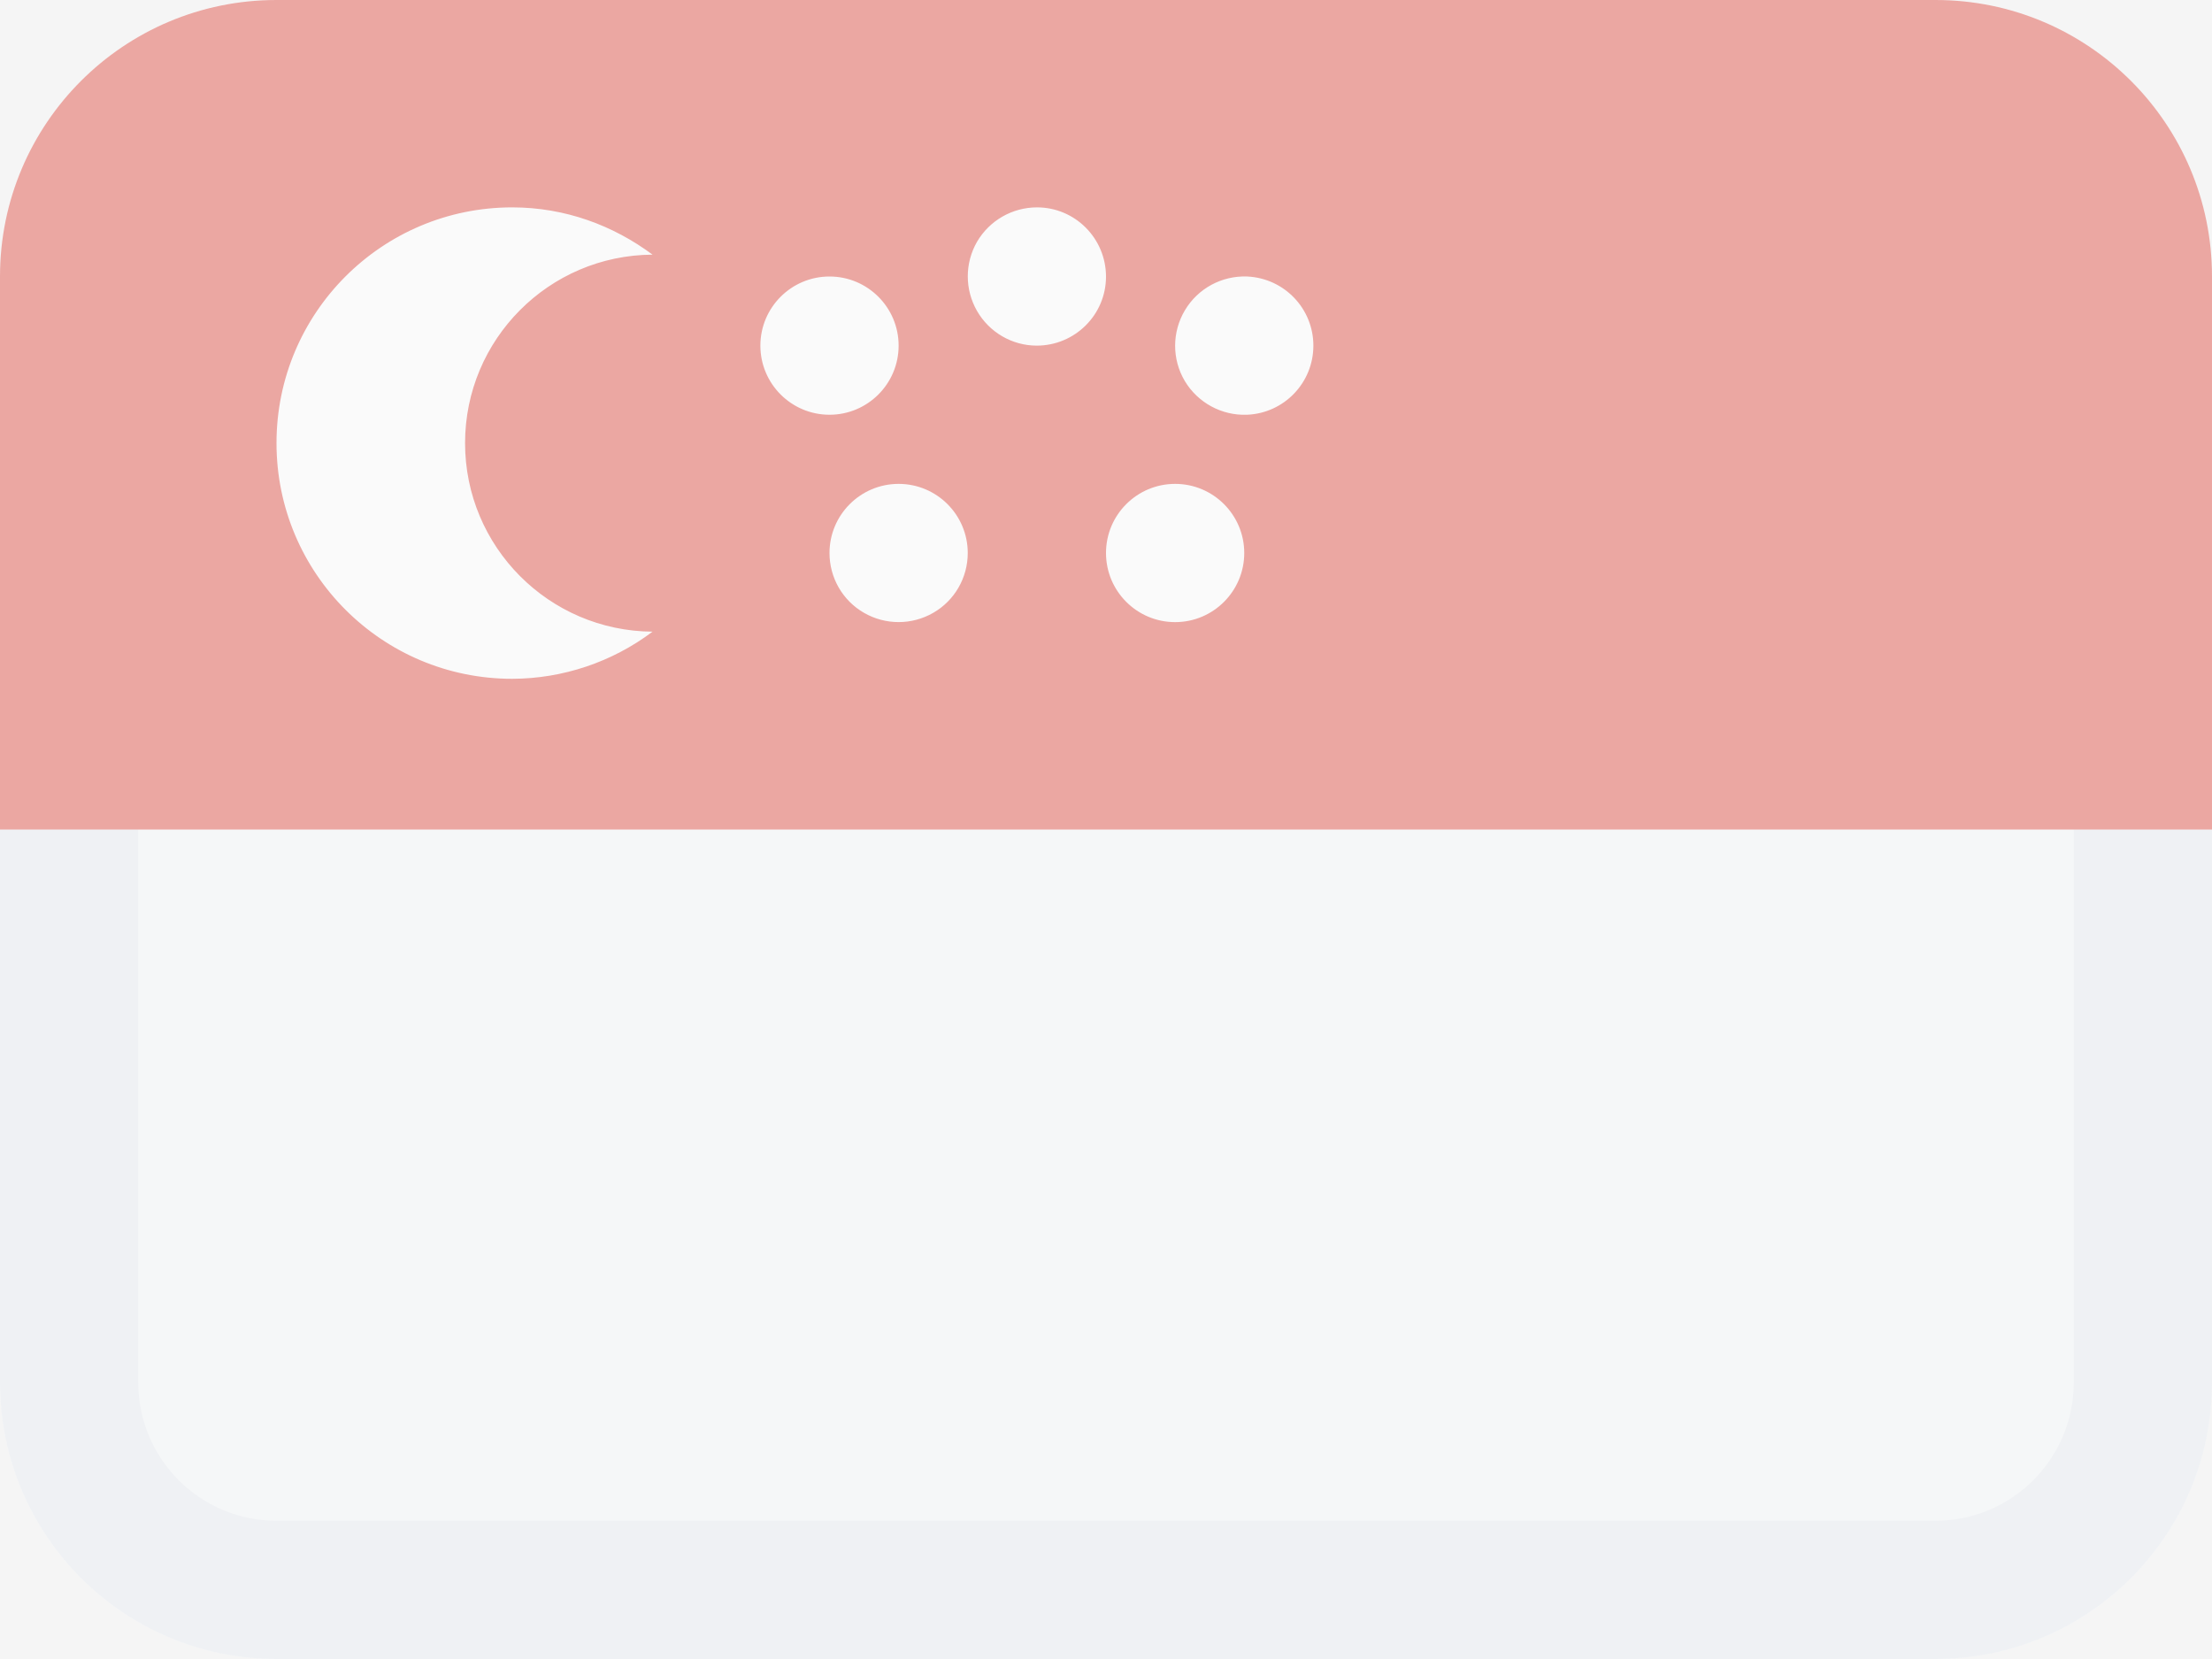 <svg width="16" height="12" viewBox="0 0 16 12" fill="none" xmlns="http://www.w3.org/2000/svg">
<rect width="16" height="12" fill="#F5F5F5"/>
<g opacity="0.5">
<path d="M16 6V10C16 11.105 15.105 12 14 12H2C0.895 12 0 11.105 0 10V6H16Z" fill="#F6F9FC"/>
<path d="M14 12H2C0.895 12 0 11.105 0 10V6H1V10C1 10.552 1.448 11 2 11H14C14.552 11 15 10.552 15 10V6H16V10C16 11.105 15.105 12 14 12Z" fill="#EAEEF3"/>
<path d="M0 6V2C0 0.895 0.895 0 2 0H14C15.105 0 16 0.895 16 2V6H0Z" fill="#E25950"/>
<path fill-rule="evenodd" clip-rule="evenodd" d="M7.499 2.5C7.321 2.5 7.156 2.404 7.067 2.249C6.978 2.094 6.978 1.904 7.067 1.749C7.157 1.595 7.322 1.5 7.501 1.5C7.777 1.5 8 1.725 8 2.001C8 2.277 7.775 2.5 7.499 2.5ZM4.72 4.569C3.97 4.564 3.364 3.955 3.364 3.205C3.364 2.455 3.97 1.846 4.72 1.842C4.435 1.63 4.087 1.5 3.705 1.5C2.763 1.5 2 2.263 2 3.205C2 4.147 2.763 4.91 3.705 4.91C4.071 4.909 4.428 4.789 4.72 4.569ZM8.57 2.756C8.664 2.913 8.837 3.007 9.02 3C9.288 2.989 9.5 2.769 9.5 2.5C9.5 2.232 9.289 2.012 9.021 2C8.838 1.993 8.665 2.086 8.571 2.244C8.477 2.401 8.476 2.598 8.57 2.756ZM6.75 4.433C6.905 4.344 7 4.179 7 4C7 3.724 6.776 3.5 6.5 3.5C6.224 3.5 6 3.724 6 4C6 4.179 6.095 4.344 6.25 4.433C6.405 4.522 6.595 4.522 6.75 4.433ZM6 3C5.724 3 5.5 2.776 5.5 2.5C5.5 2.224 5.724 2 6 2C6.276 2 6.5 2.224 6.5 2.5C6.5 2.776 6.276 3 6 3ZM9 4C9 3.724 8.776 3.5 8.5 3.5C8.224 3.5 8 3.724 8 4C8 4.276 8.224 4.5 8.5 4.5C8.776 4.5 9 4.276 9 4Z" fill="white"/>
</g>
</svg>

